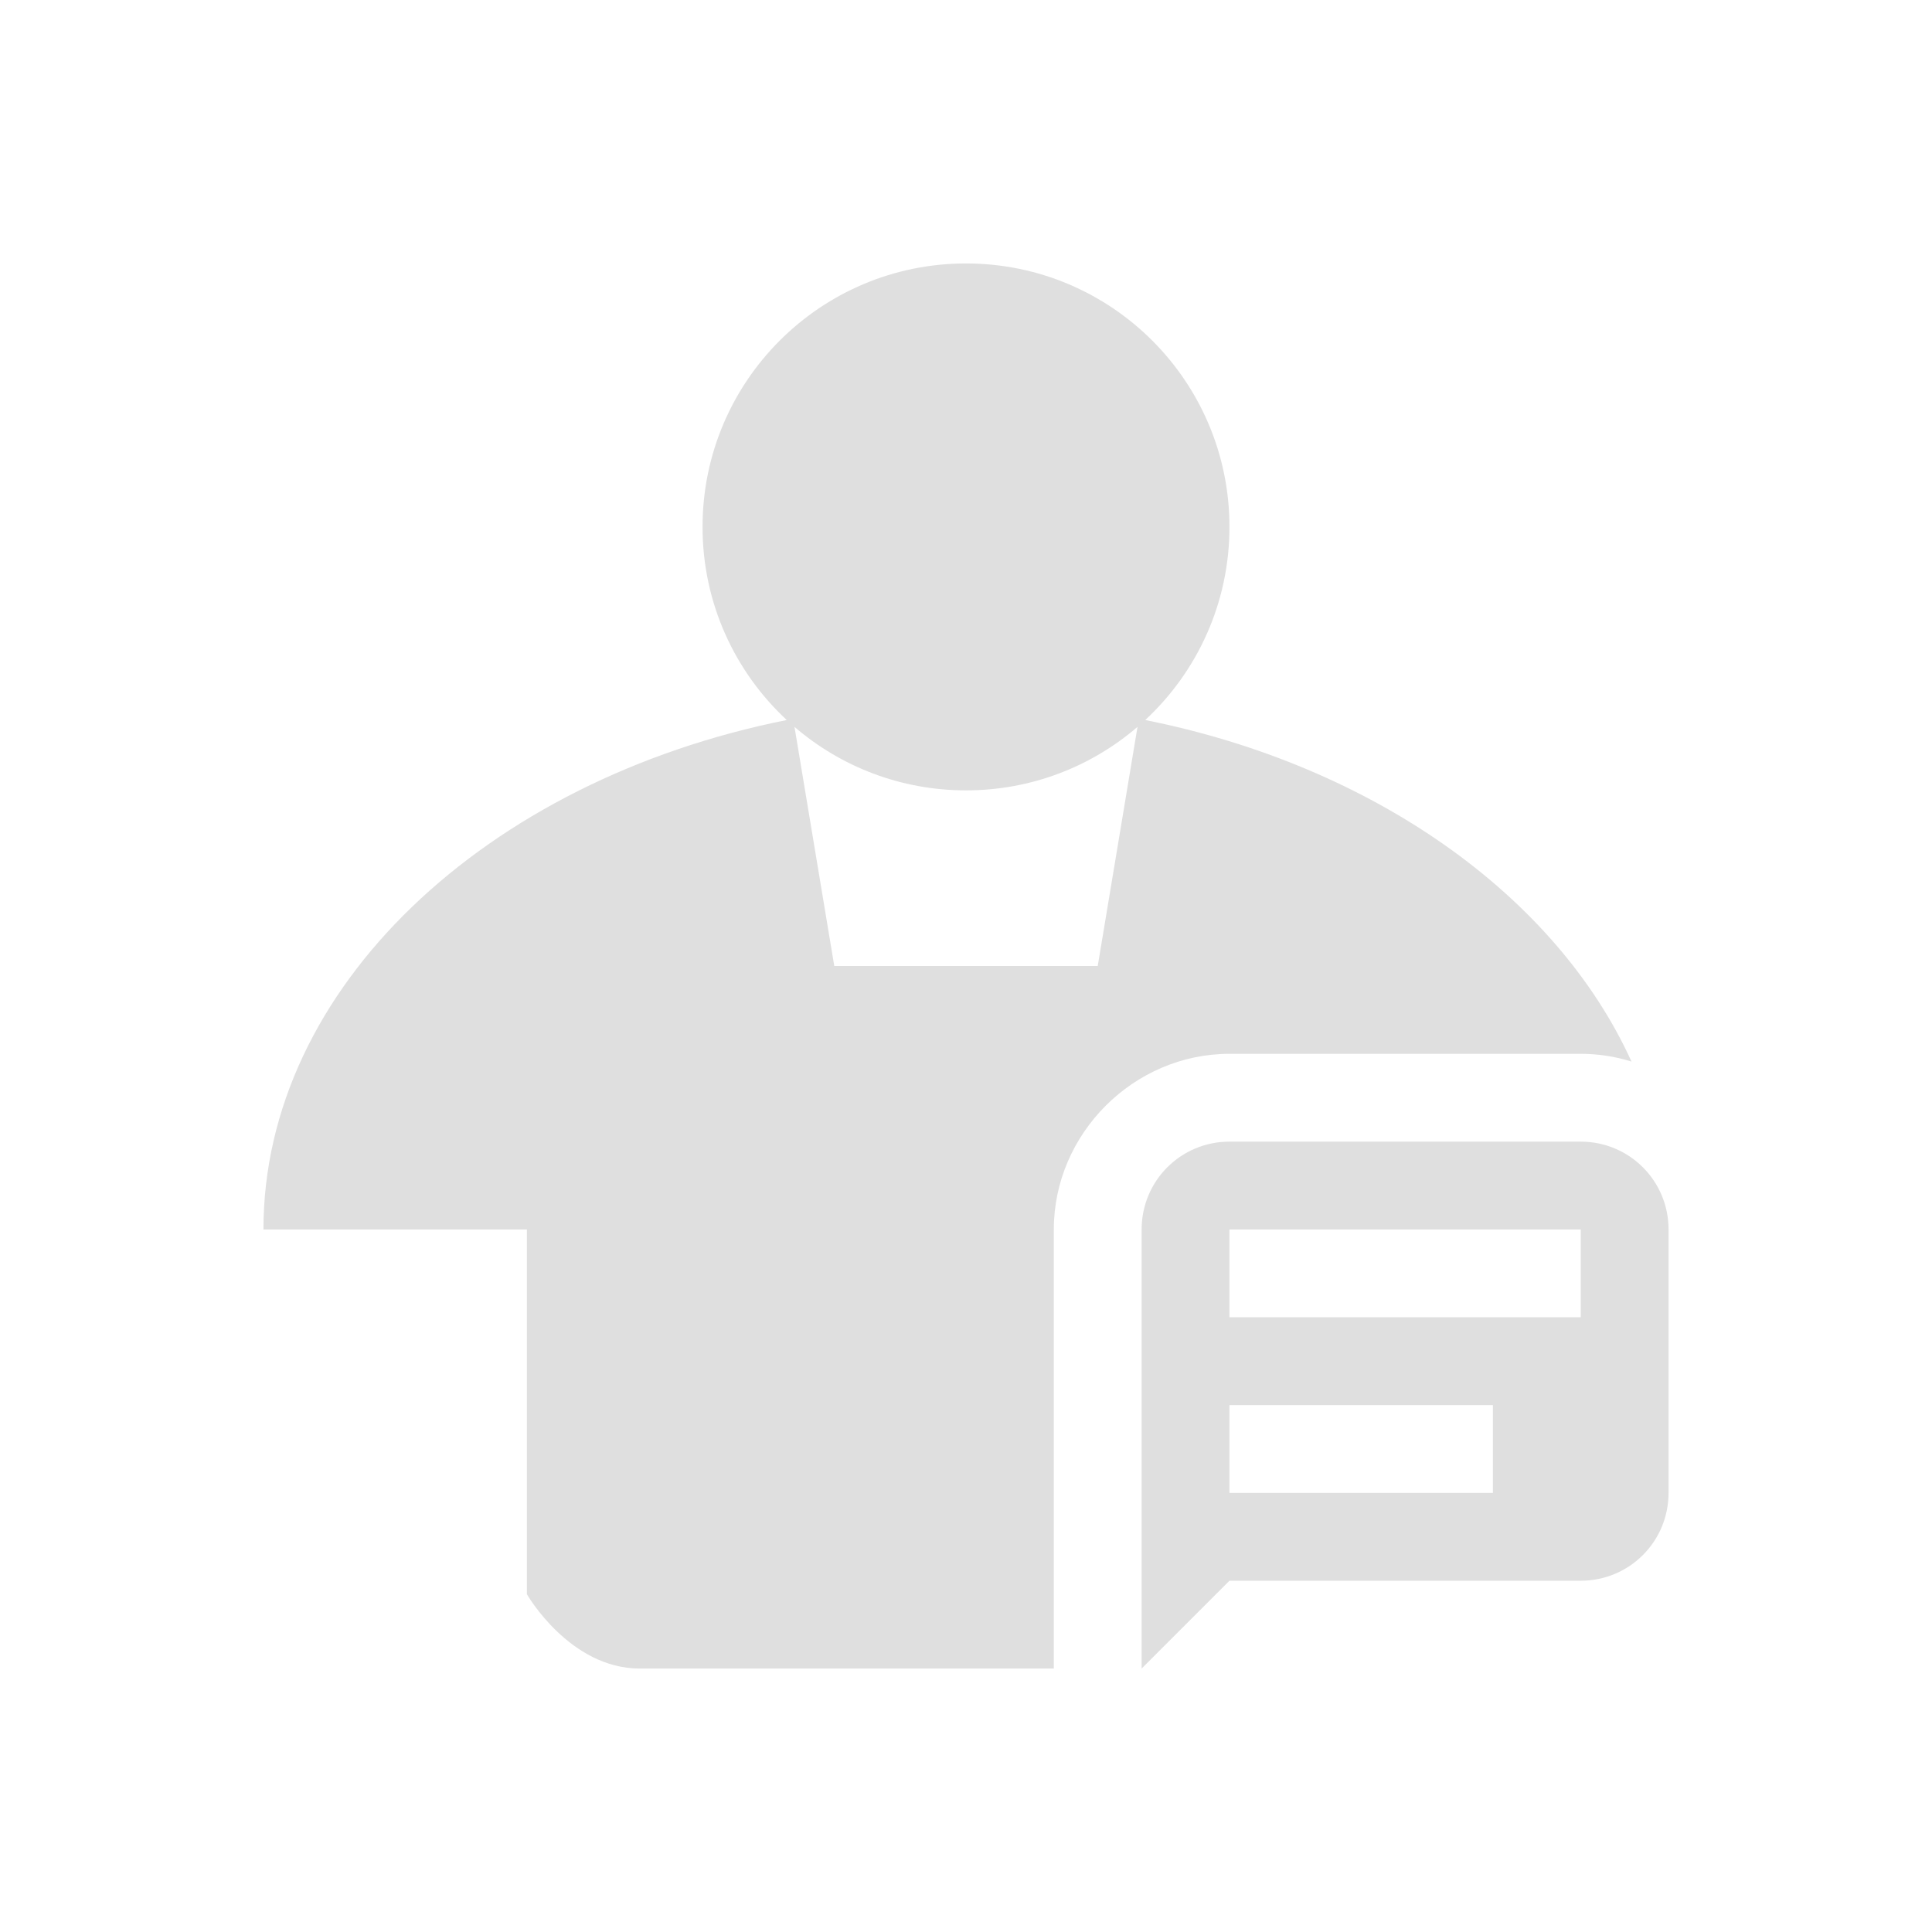 <svg width="22" height="22" version="1.1" xmlns="http://www.w3.org/2000/svg">
 <defs>
  <style id="current-color-scheme" type="text/css">.ColorScheme-Text { color:#dfdfdf; } .ColorScheme-Highlight { color:#4285f4; } .ColorScheme-NeutralText { color:#ff9800; } .ColorScheme-PositiveText { color:#4caf50; } .ColorScheme-NegativeText { color:#f44336; }</style>
 </defs>
 <path class="ColorScheme-Text" d="m11 3c-1.657 0-3 1.343-3 3 0 0.869 0.369 1.651 0.959 2.199-3.43 0.685-5.959 3.052-5.959 5.801h3v4.154s0.485 0.846 1.285 0.846h4.715v-5c0-1.091 0.909-2 2-2h4c0.2 0 0.395 0.031 0.578 0.088-0.856-1.885-2.938-3.37-5.537-3.889 0.59-0.548 0.959-1.33 0.959-2.199 0-1.657-1.343-3-3-3zm-1.953 5.277c0.525 0.451 1.207 0.723 1.953 0.723s1.428-0.272 1.953-0.723l-0.453 2.723h-3zm4.953 4.723c-0.554 0-1 0.446-1 1v5l1-1h4c0.554 0 1-0.446 1-1v-3c0-0.554-0.446-1-1-1zm0 1h4v1h-4zm0 2h3v1h-3z" style="fill:currentColor"/>
</svg>
